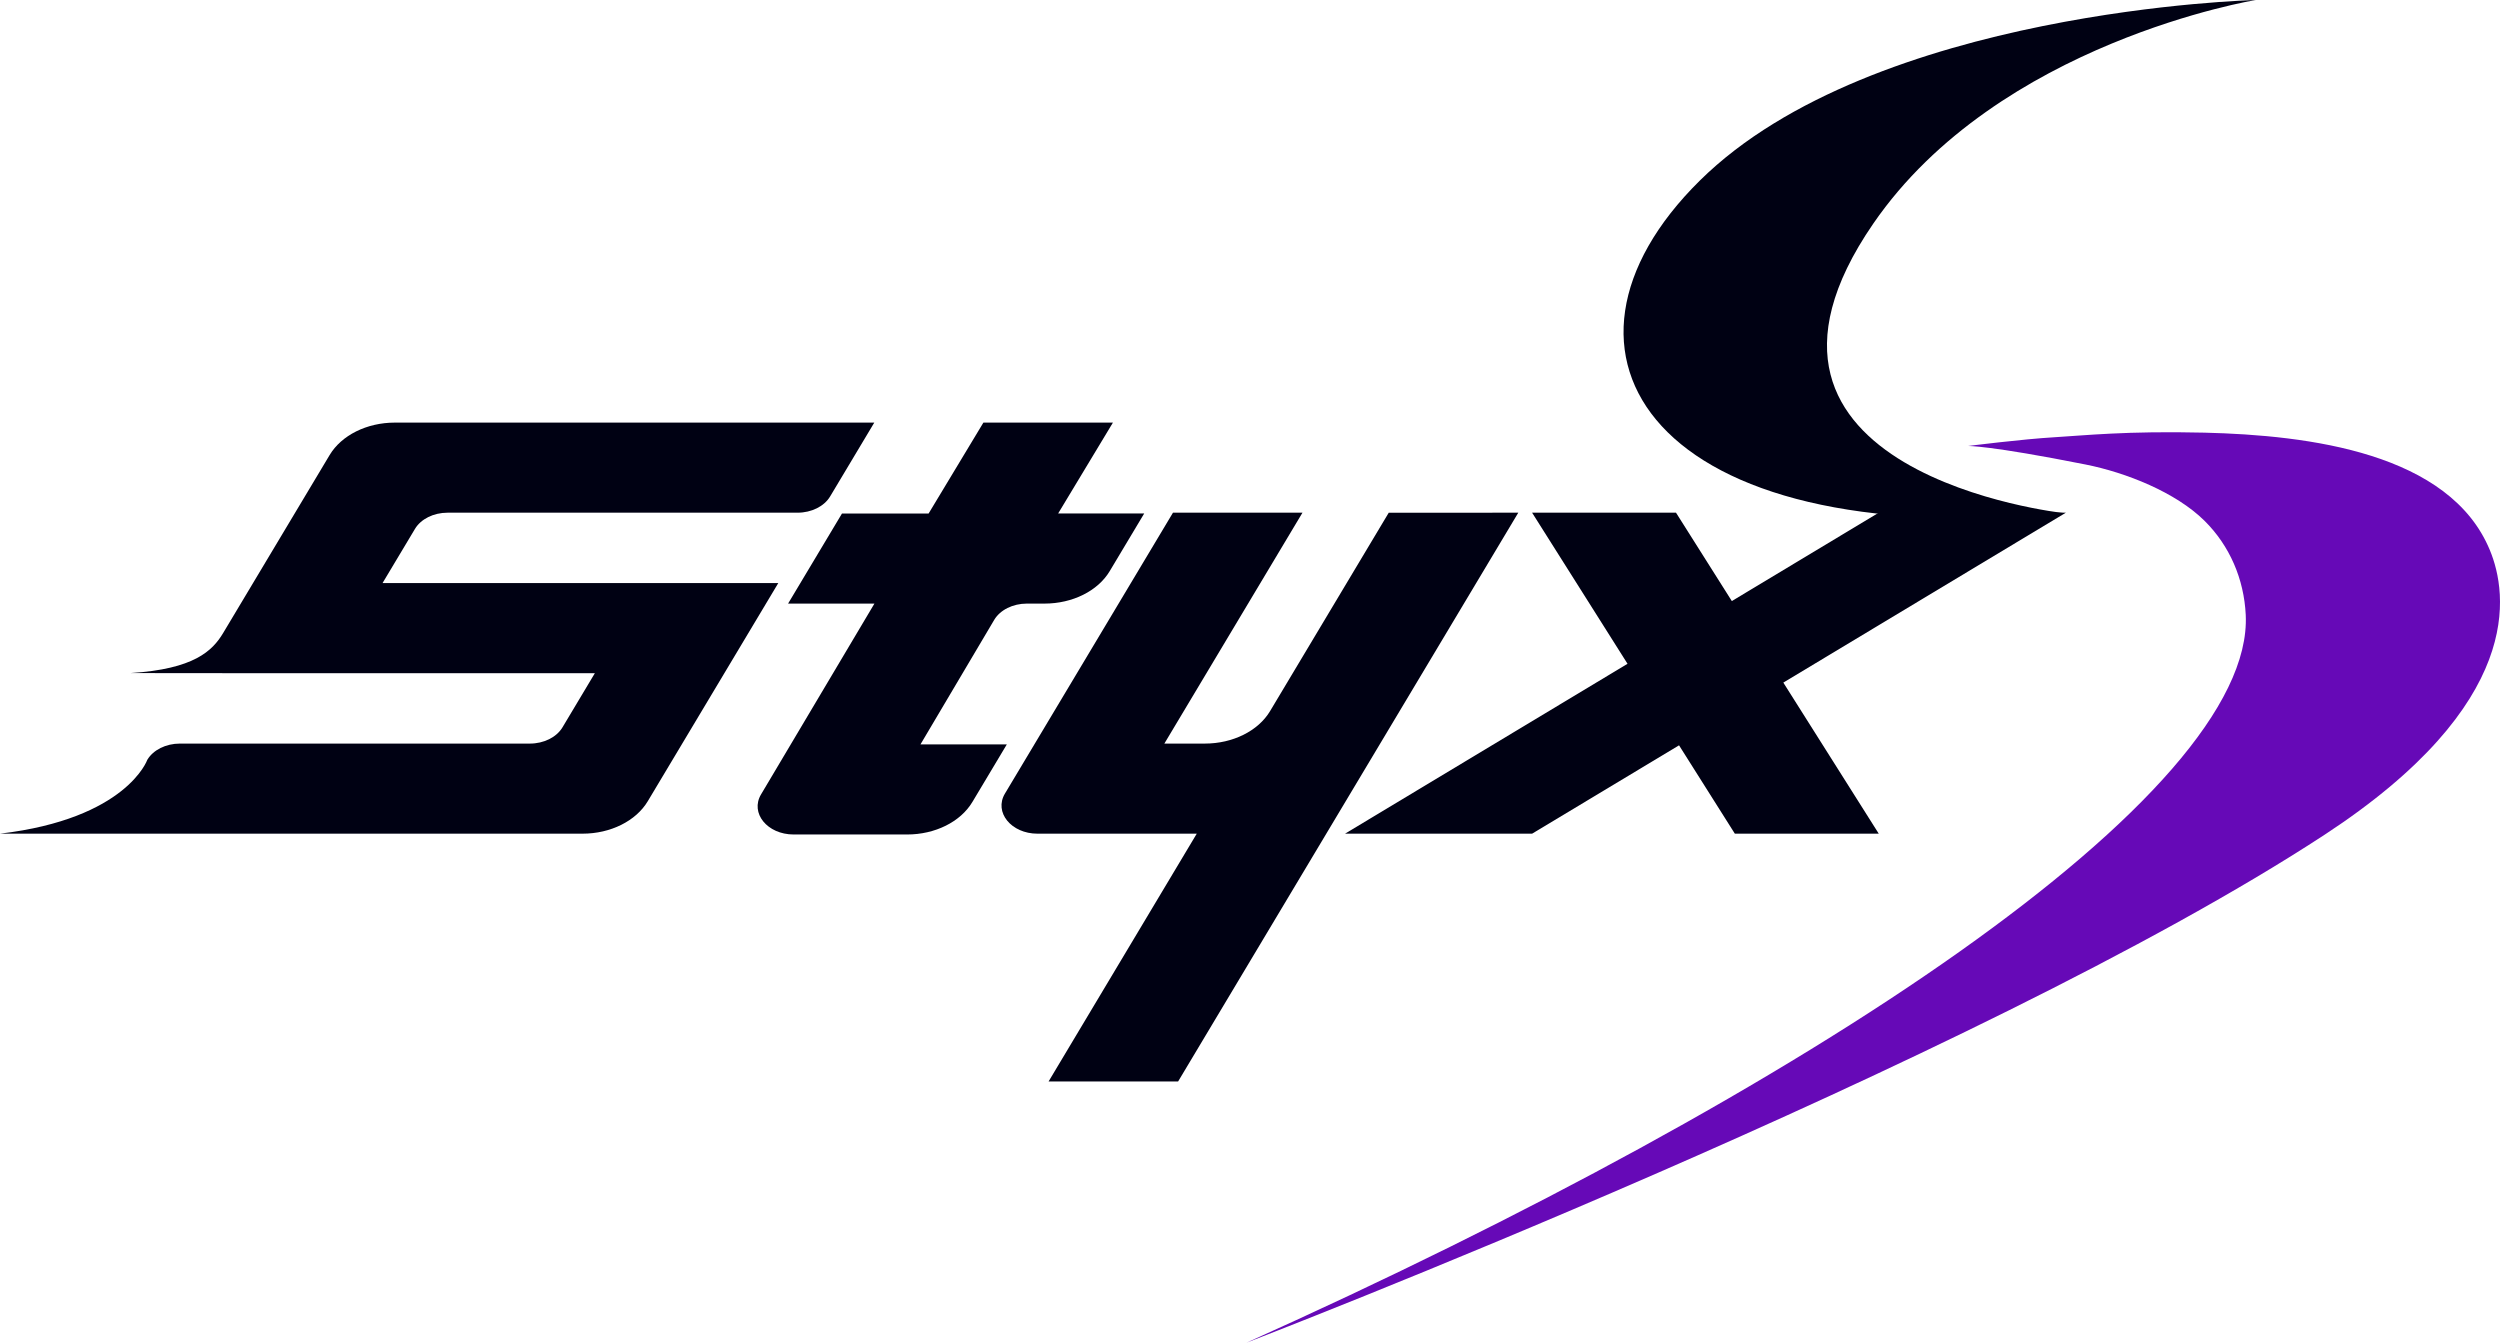 <?xml version="1.0" encoding="utf-8"?>
<!-- Generator: Adobe Illustrator 16.0.0, SVG Export Plug-In . SVG Version: 6.00 Build 0)  -->
<!DOCTYPE svg PUBLIC "-//W3C//DTD SVG 1.1//EN" "http://www.w3.org/Graphics/SVG/1.1/DTD/svg11.dtd">
<svg version="1.1" id="Layer_1" xmlns="http://www.w3.org/2000/svg" xmlns:xlink="http://www.w3.org/1999/xlink" x="0px" y="0px"
	 width="247.79px" height="133.083px" viewBox="0 0 247.79 133.083" enable-background="new 0 0 247.79 133.083"
	 xml:space="preserve">
<path fill="#000113" d="M223.585,0c0,0-37.915,0.916-55.109,17.902c-17.276,17.066-4.802,36.848,36.081,32.954
	c0,0-35.929-3.909-18.887-28.69C198.049,4.166,223.585,0,223.585,0z"/>
<path fill="#6609B7" d="M206.716,46.041c4.013,0.799,8.928,2.753,11.777,5.568c2.517,2.487,3.925,5.804,4.095,9.331
	c0.859,17.797-43.553,47.232-99.039,72.143c0,0,72.365-27.787,106.833-50.332c19.875-13,18.188-23.907,16.402-28.224
	c-3.985-9.632-17.886-11.392-28.3-11.644c-7.725-0.187-12.031,0.292-14.769,0.449c-3.261,0.188-8.667,0.875-8.667,0.875
	S197.07,44.125,206.716,46.041z"/>
<polygon fill="#000113" points="204.758,50.816 186.215,50.816 171.652,59.574 166.119,50.816 151.855,50.816 161.314,65.792 
	133.314,82.631 151.855,82.631 166.42,73.873 171.951,82.631 186.215,82.631 176.756,67.656 "/>
<path fill="#000113" d="M137.648,50.816l-11.766,19.67c-1.174,1.961-3.691,3.215-6.459,3.215h-4.016l13.689-22.885H116.26
	l-16.654,27.84c-1.106,1.851,0.618,3.975,3.229,3.975h15.782l-14.686,24.56h12.838l33.717-56.374H137.648z"/>
<path fill="#000113" d="M99.717,73.701"/>
<path fill="#000113" d="M104.877,50.896l5.432-9.01H97.471l-5.43,9.01h-0.029h-8.557l-5.343,8.93h8.558l-11.237,18.91
	c-1.107,1.852,0.619,3.975,3.23,3.975h11.252c2.768,0,5.285-1.253,6.459-3.215l3.418-5.715h-8.558l0.048-0.08h-0.001l7.264-12.267
	c0.588-0.981,1.847-1.608,3.23-1.608h1.755c2.767,0,5.285-1.252,6.458-3.215l3.42-5.715H104.877z"/>
<path fill="#000113" d="M82.276,49.209l4.38-7.322H39.131c-2.769,0-5.285,1.253-6.459,3.215L22.113,62.75
	c-1.054,1.762-2.888,3.565-9.14,3.959c-0.122,0.008,12.245,0.015,12.37,0.015h33.617l-3.211,5.37
	c-0.588,0.98-1.847,1.607-3.229,1.607H17.83c-1.384,0-2.642,0.627-3.229,1.607c0,0-2.043,5.841-14.602,7.322h57.746
	c2.768,0,5.286-1.254,6.459-3.215l12.936-21.623H37.916l3.213-5.369c0.586-0.98,1.844-1.607,3.229-1.607h34.689
	C80.43,50.816,81.689,50.19,82.276,49.209"/>
</svg>
